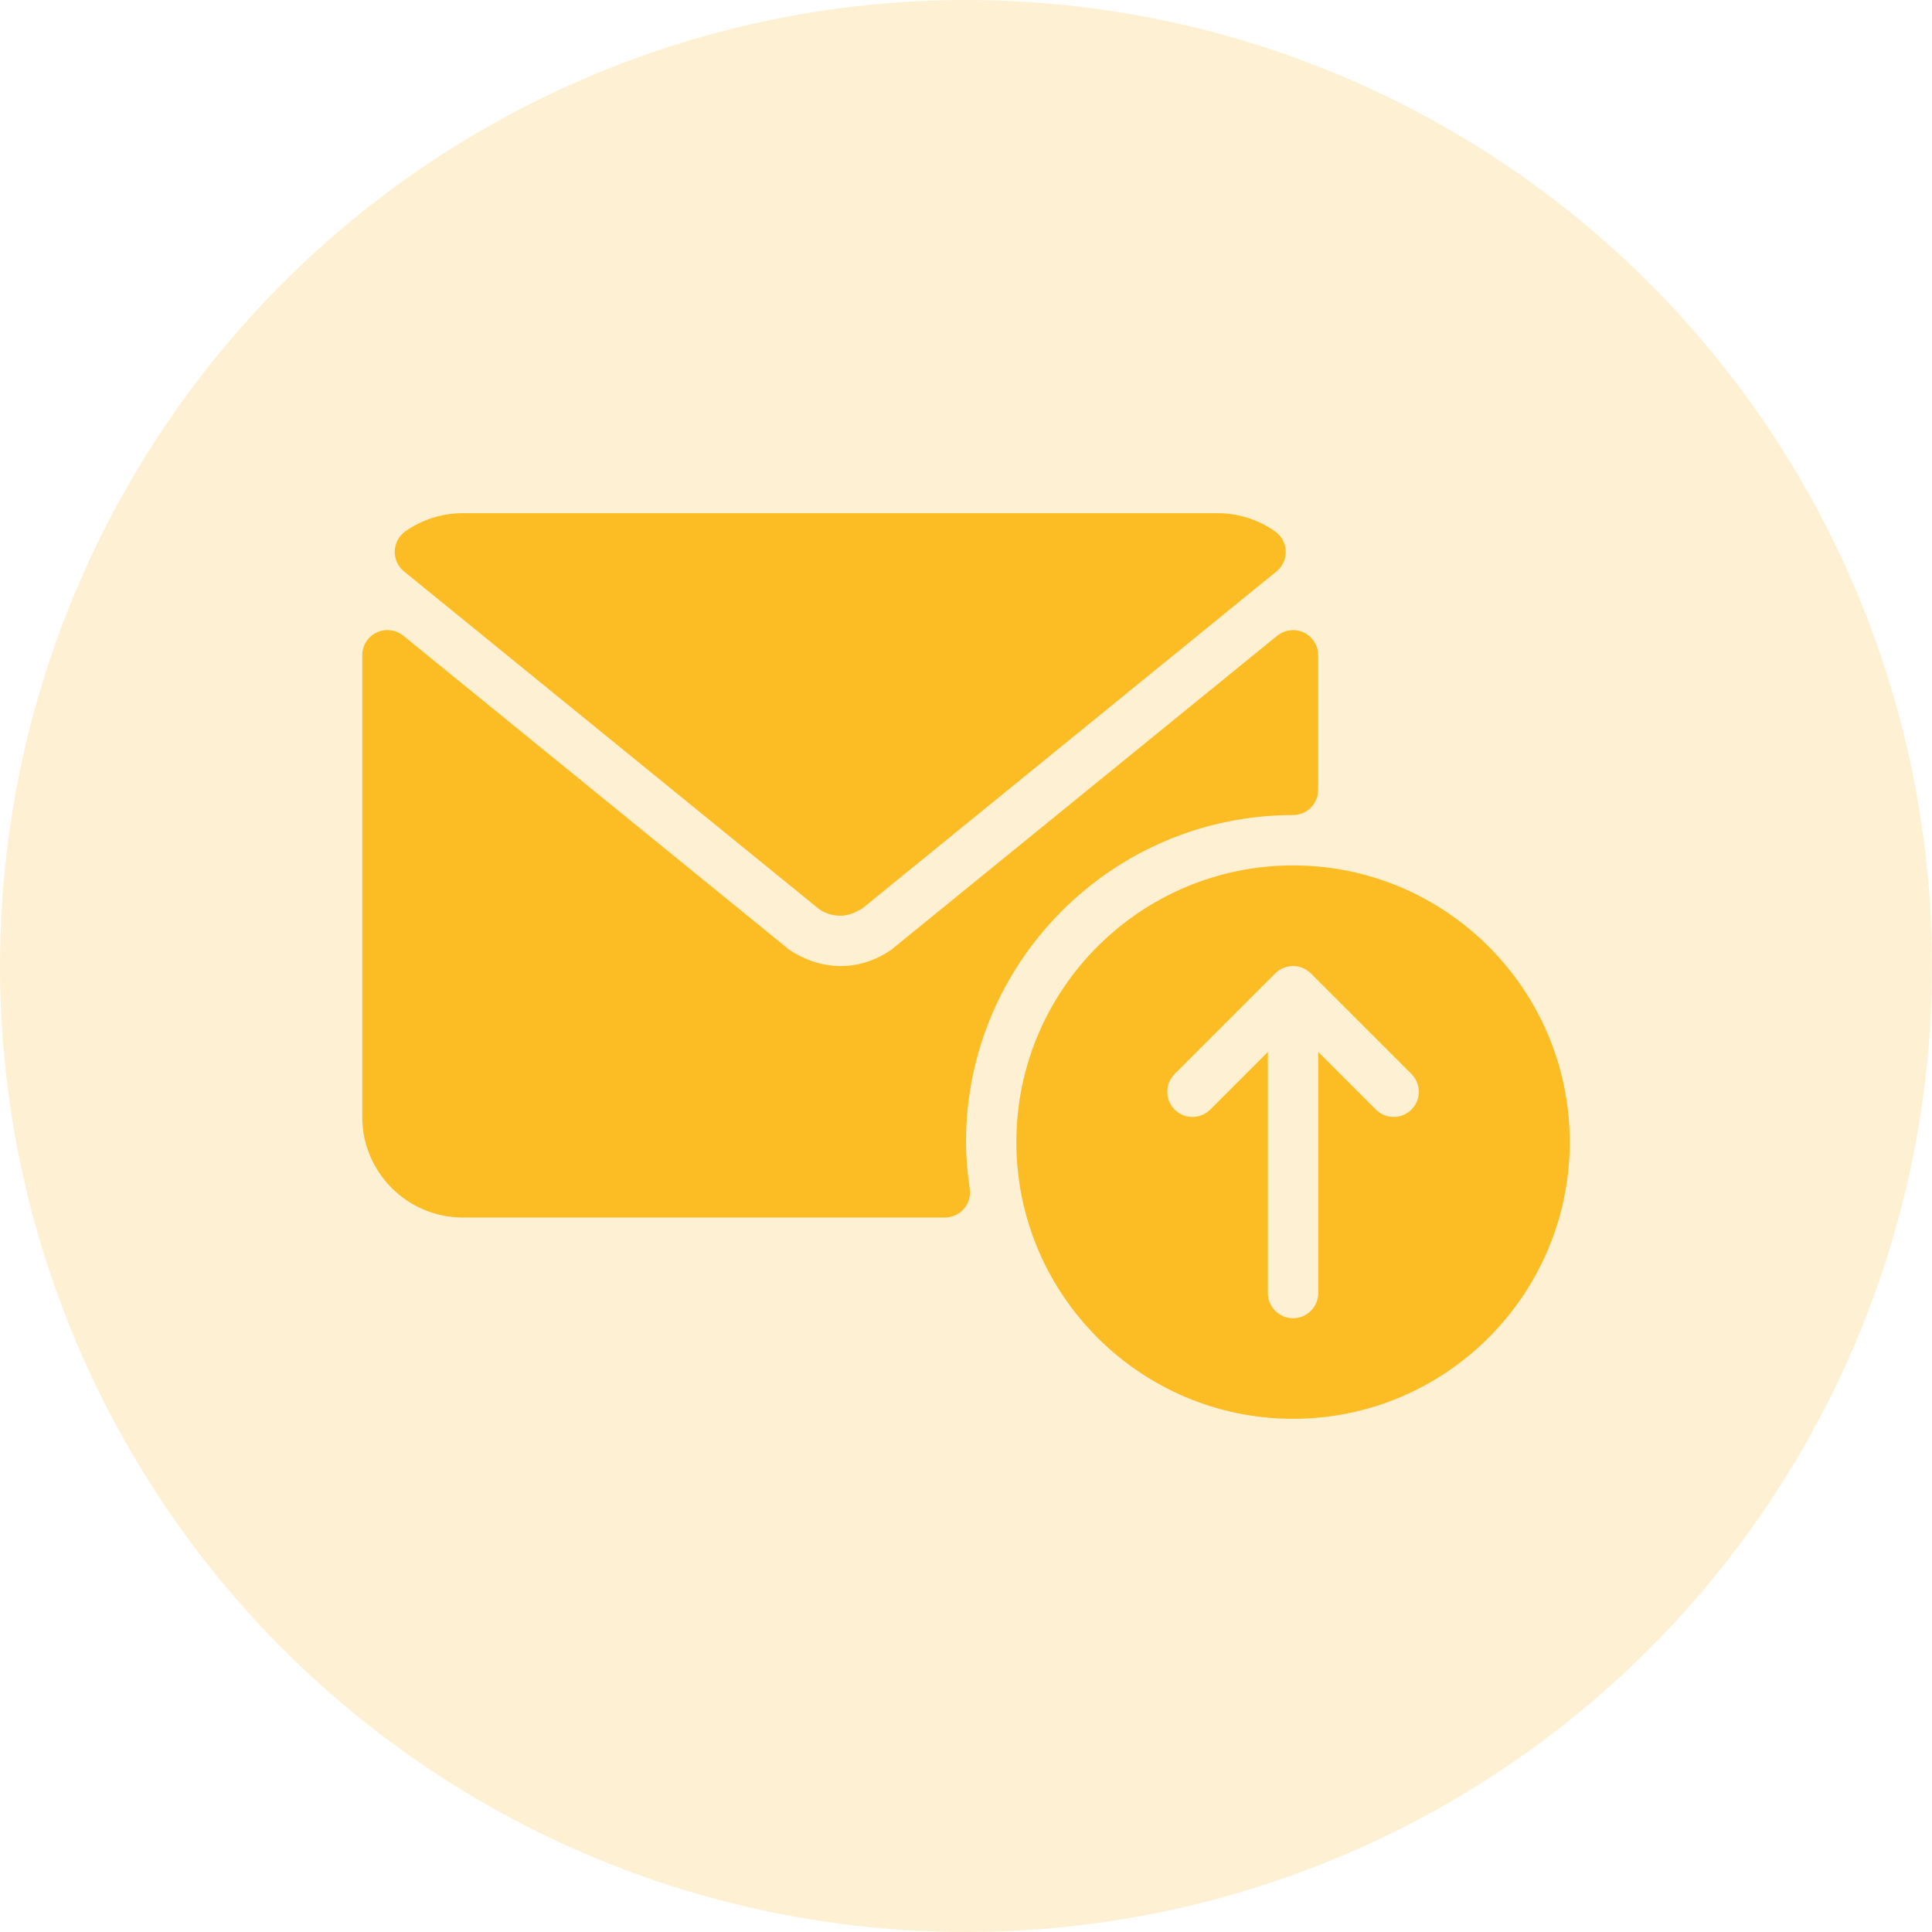 <svg width="32" height="32" viewBox="0 0 32 32" fill="none" xmlns="http://www.w3.org/2000/svg">
<circle opacity="0.2" cx="16" cy="16" r="16" fill="#FCBC23"/>
<path d="M6.691 9.464L13.555 15.049C13.578 15.067 13.603 15.084 13.629 15.097C13.72 15.143 13.817 15.167 13.917 15.167C14.023 15.167 14.129 15.139 14.284 15.046L21.142 9.465C21.244 9.382 21.301 9.257 21.296 9.126C21.291 8.996 21.225 8.875 21.117 8.8C20.836 8.604 20.507 8.5 20.167 8.5H7.667C7.326 8.5 6.997 8.603 6.716 8.799C6.609 8.874 6.543 8.995 6.538 9.126C6.533 9.256 6.59 9.382 6.691 9.464Z" fill="#FCBC23"/>
<path d="M16 18.916C16 15.93 18.43 13.5 21.417 13.5C21.647 13.5 21.833 13.313 21.833 13.083V10.853C21.833 10.692 21.741 10.546 21.596 10.476C21.451 10.409 21.279 10.429 21.154 10.53L14.761 15.732L14.688 15.78C14.207 16.075 13.617 16.09 13.074 15.732L6.68 10.529C6.555 10.428 6.384 10.408 6.238 10.476C6.092 10.545 6 10.692 6 10.852V18.5C6 19.419 6.747 20.166 7.667 20.166H15.65C15.771 20.166 15.885 20.114 15.965 20.023C16.044 19.932 16.079 19.81 16.062 19.691C16.02 19.395 16 19.148 16 18.916Z" fill="#FCBC23"/>
<path d="M21.417 14.334C18.89 14.334 16.834 16.39 16.834 18.917C16.834 21.444 18.89 23.5 21.417 23.5C23.944 23.5 26 21.444 26 18.917C26 16.39 23.944 14.334 21.417 14.334ZM23.378 18.378C23.297 18.459 23.19 18.5 23.084 18.5C22.977 18.5 22.87 18.459 22.789 18.378L21.834 17.423V21.417C21.834 21.647 21.647 21.834 21.417 21.834C21.186 21.834 21 21.647 21 21.417V17.423L20.045 18.378C19.882 18.541 19.618 18.541 19.456 18.378C19.293 18.215 19.293 17.952 19.456 17.789L21.122 16.123C21.16 16.084 21.206 16.053 21.258 16.032C21.36 15.99 21.474 15.99 21.576 16.032C21.627 16.053 21.673 16.084 21.712 16.123L23.378 17.789C23.541 17.952 23.541 18.215 23.378 18.378Z" fill="#FCBC23"/>
</svg>
